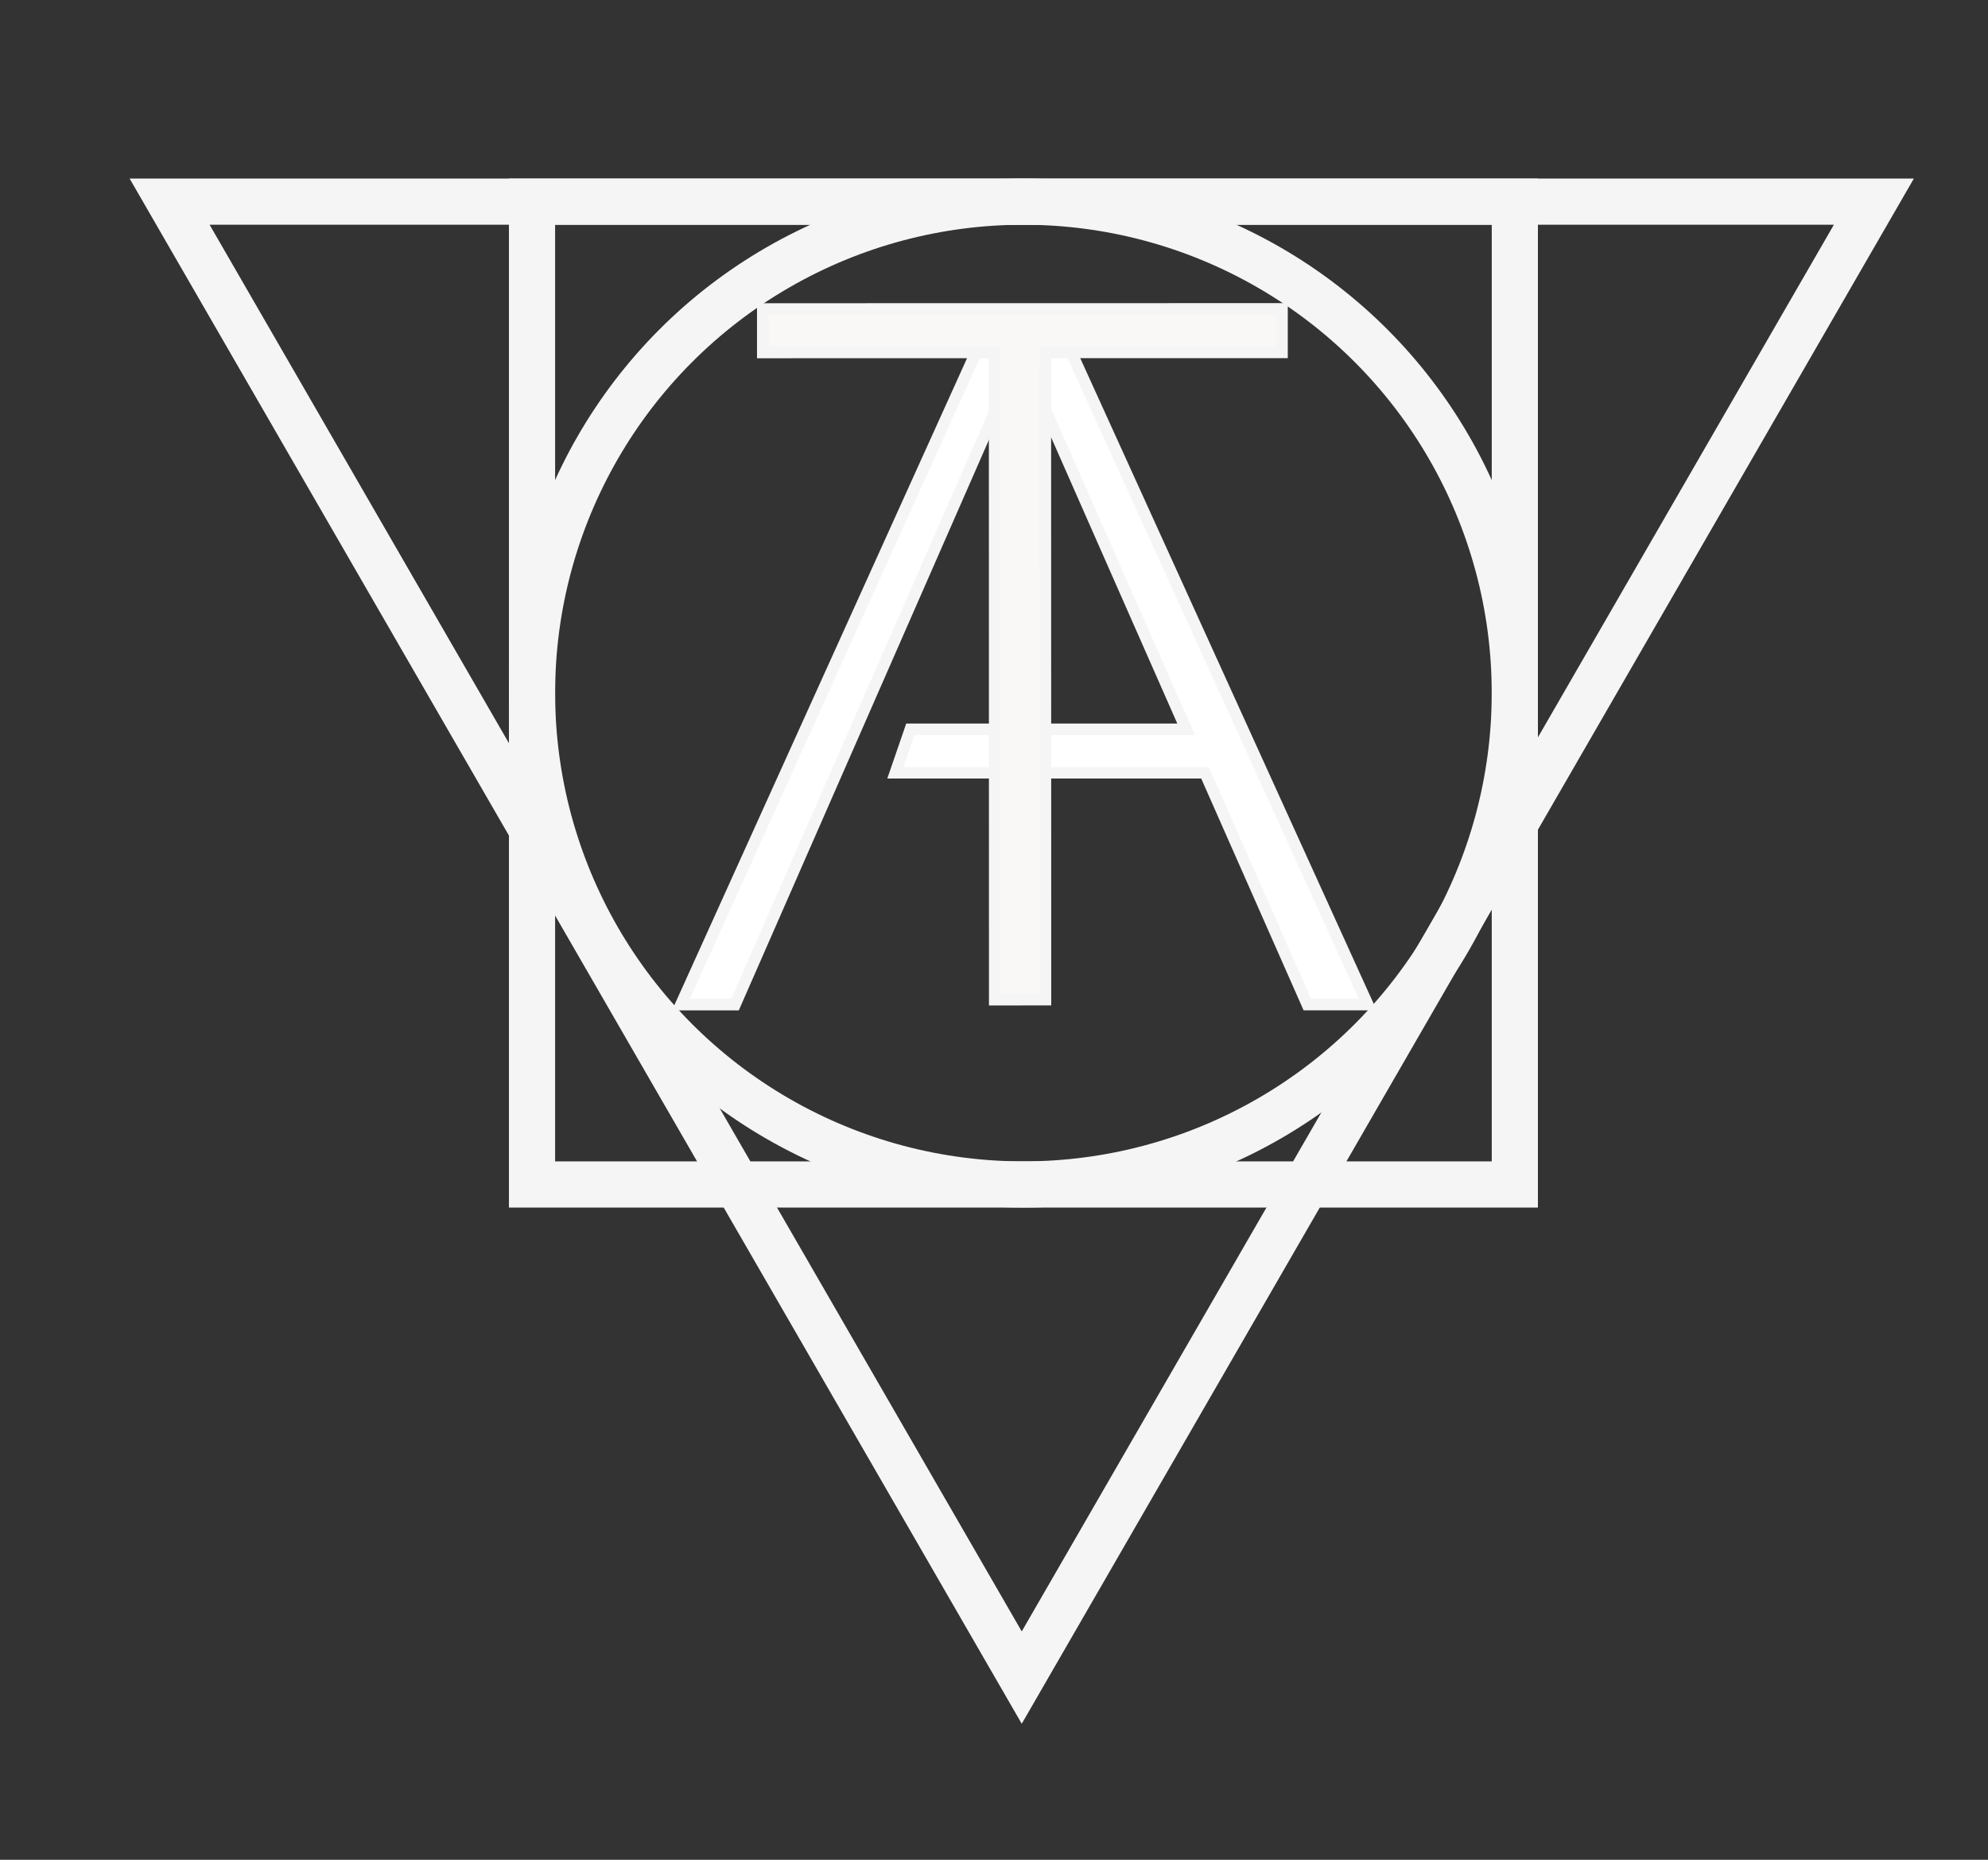 <?xml version="1.0" encoding="utf-8"?>
<!-- Generator: Adobe Illustrator 16.0.0, SVG Export Plug-In . SVG Version: 6.00 Build 0)  -->
<!DOCTYPE svg PUBLIC "-//W3C//DTD SVG 1.1//EN" "http://www.w3.org/Graphics/SVG/1.1/DTD/svg11.dtd">
<svg version="1.1" id="Calque_1" xmlns="http://www.w3.org/2000/svg" xmlns:xlink="http://www.w3.org/1999/xlink" x="0px" y="0px"
	 width="172.222px" height="161.111px" viewBox="0 0 172.222 161.111" enable-background="new 0 0 172.222 161.111"
	 xml:space="preserve">
<rect x="0" y="0" width="172.222" height="161.111" fill="#333333" stroke="none"/>
<g id="triangle">
	<polygon fill="none" stroke="#F5F5F5" stroke-width="4" stroke-miterlimit="10" points="162.334,17.47 88.514,145.329 
		14.694,17.47 	"/>
</g>
<g id="carre">
	<rect x="46.09" y="17.47" fill="none" stroke="#F5F5F5" stroke-width="4" stroke-miterlimit="10" width="85.141" height="85.141"/>
</g>
<g id="cercle">
	<circle fill="none" stroke="#F5F5F5" stroke-width="4" stroke-miterlimit="10" cx="88.66" cy="60.04" r="42.57"/>
</g>
<g id="lettreA">
	<g>
		<path fill="#FFFFFF" stroke="#F5F5F5" stroke-miterlimit="10" d="M63.676,87.029h-4.687l27.072-59.835h5.229l27.199,59.834h-5.23
			l-8.871-20.084H77.567l1.297-3.766h23.892L88.404,30.625L63.676,87.029z"/>
	</g>
</g>
<g id="lettreT">
	<g>
		<path fill="#FAF7F7" stroke="#F5F5F5" stroke-miterlimit="10" d="M111.061,26.761v3.766L90.558,30.53l0.011,56.07l-4.395,0.001
			l-0.009-56.07L66.08,30.535l0-3.766L111.061,26.761z"/>
	</g>
</g>
</svg>
